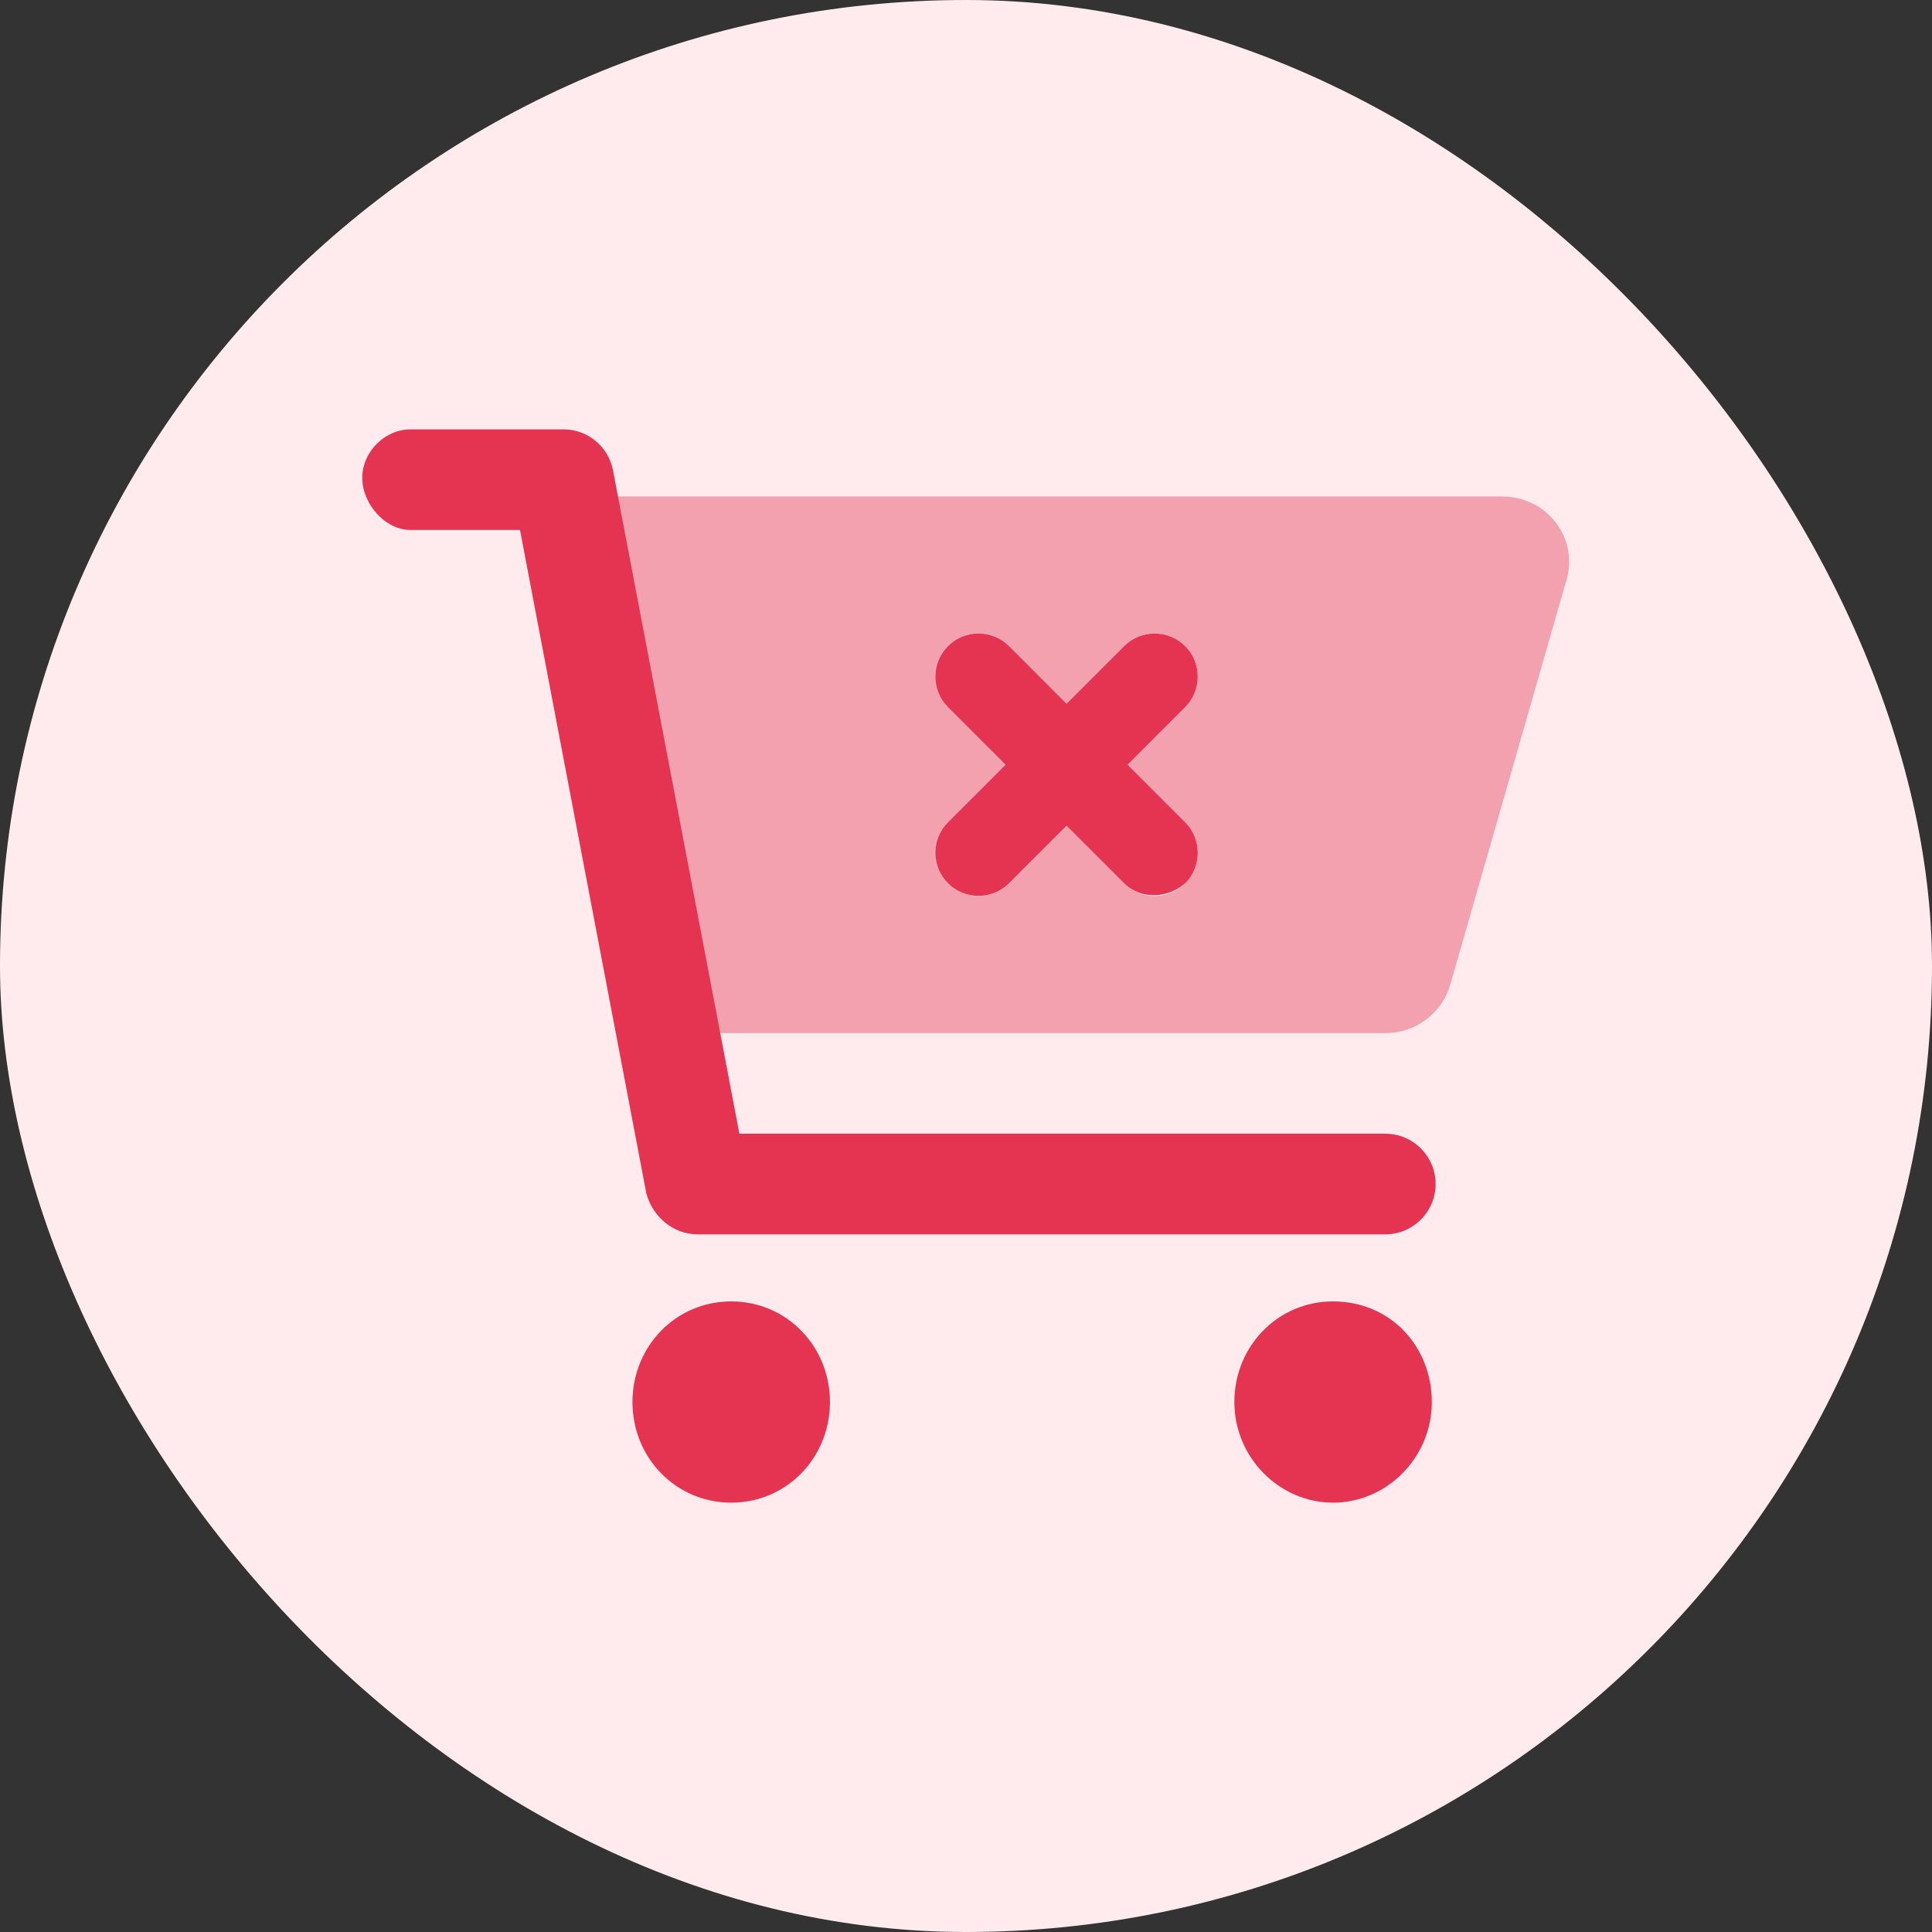 <svg width="48" height="48" viewBox="0 0 48 48" fill="none" xmlns="http://www.w3.org/2000/svg">
<rect x="0" y="0" width="48" height="48" fill="#333333" stroke="none"/>
<rect width="48" height="48" rx="24" fill="#FFEBEE"/>
<path fill-rule="evenodd" clip-rule="evenodd" d="M34.417 28.167H18.37L15.229 11.683C15.115 11.093 14.599 10.667 14 10.667H10.203C9.56 10.667 9 11.227 9 11.87C9 12.513 9.56 13.167 10.203 13.167H12.919L16.058 29.651C16.219 30.24 16.734 30.667 17.333 30.667H34.417C35.107 30.667 35.667 30.107 35.667 29.417C35.667 28.727 35.109 28.167 34.417 28.167ZM24.983 18.999L23.552 17.568C23.135 17.151 23.135 16.469 23.553 16.052C23.969 15.636 24.651 15.636 25.068 16.052L26.498 17.484L27.929 16.053C28.346 15.636 29.027 15.636 29.444 16.053C29.861 16.47 29.861 17.151 29.444 17.568L28.014 18.999L29.445 20.43C29.861 20.847 29.861 21.529 29.445 21.945C29.028 22.315 28.346 22.362 27.93 21.945L26.498 20.514L25.068 21.945C24.651 22.362 23.969 22.361 23.553 21.945C23.136 21.528 23.136 20.846 23.553 20.43L24.983 18.999ZM15.713 34.833C15.713 33.453 16.786 32.333 18.167 32.333C19.547 32.333 20.62 33.453 20.62 34.833C20.62 36.214 19.547 37.333 18.167 37.333C16.787 37.333 15.713 36.214 15.713 34.833ZM30.667 34.833C30.667 33.453 31.739 32.333 33.12 32.333C34.547 32.333 35.573 33.453 35.573 34.833C35.573 36.214 34.454 37.333 33.12 37.333C31.786 37.333 30.667 36.214 30.667 34.833Z" fill="#E53451"/>
<path opacity="0.4" fill-rule="evenodd" clip-rule="evenodd" d="M37.286 12.334C37.859 12.334 38.344 12.575 38.661 12.996C38.979 13.418 39.078 13.951 38.89 14.505L36.033 24.458C35.83 25.169 35.171 25.667 34.43 25.667H17.847L15.307 12.334H37.286ZM26.501 20.517L27.932 21.948C28.349 22.365 29.031 22.365 29.445 21.945C29.861 21.528 29.861 20.846 29.445 20.43L28.014 18.999L29.444 17.568C29.861 17.151 29.861 16.469 29.444 16.053C29.028 15.636 28.346 15.636 27.929 16.053L26.498 17.483L25.067 16.052C24.651 15.636 23.969 15.636 23.552 16.052C23.135 16.469 23.135 17.151 23.552 17.568L24.986 19.002L23.555 20.433C23.139 20.849 23.139 21.531 23.555 21.948C23.972 22.364 24.654 22.364 25.07 21.948L26.501 20.517Z" fill="#E53451"/>
</svg>
